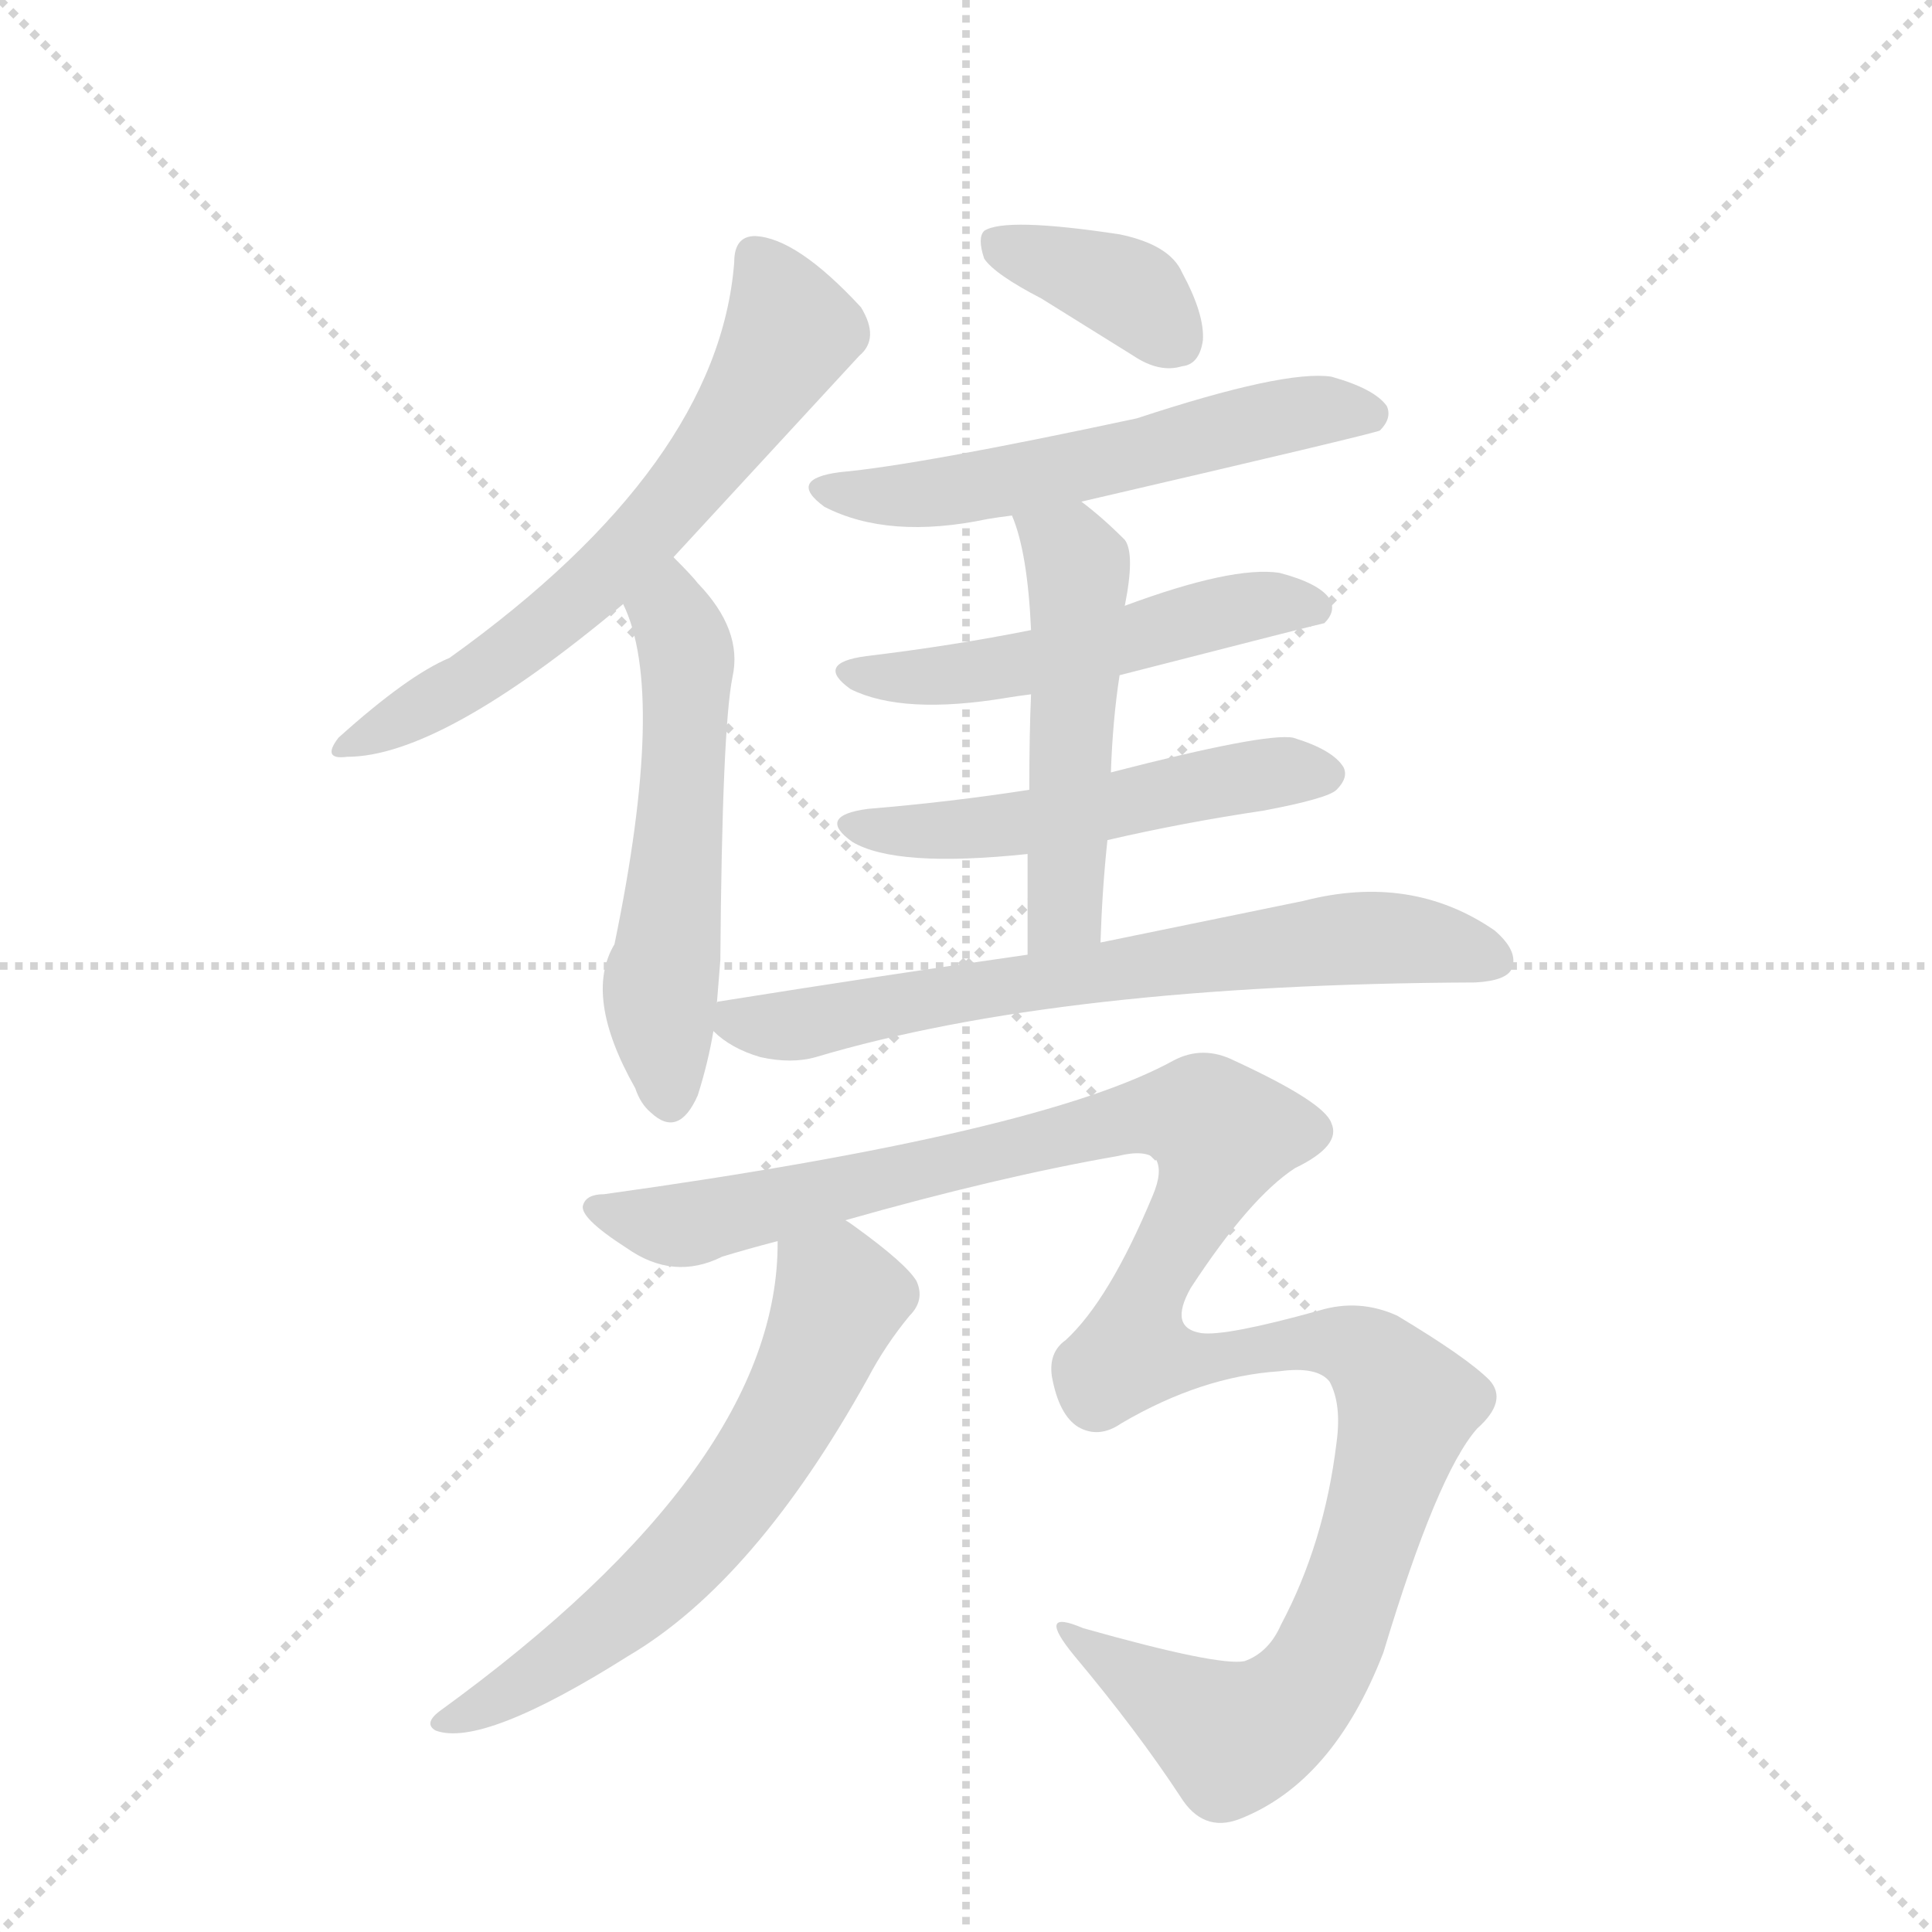 <svg version="1.1" viewBox="0 0 1024 1024" xmlns="http://www.w3.org/2000/svg">
  <g stroke="lightgray" stroke-dasharray="1,1" stroke-width="1" transform="scale(4, 4)">
    <line x1="0" y1="0" x2="256" y2="256"></line>
    <line x1="256" y1="0" x2="0" y2="256"></line>
    <line x1="128" y1="0" x2="128" y2="256"></line>
    <line x1="0" y1="128" x2="256" y2="128"></line>
  </g>
  <g transform="scale(0.92, -0.92) translate(60, -900)">
    <style type="text/css">
      
        @keyframes keyframes0 {
          from {
            stroke: blue;
            stroke-dashoffset: 654;
            stroke-width: 128;
          }
          68% {
            animation-timing-function: step-end;
            stroke: blue;
            stroke-dashoffset: 0;
            stroke-width: 128;
          }
          to {
            stroke: black;
            stroke-width: 1024;
          }
        }
        #make-me-a-hanzi-animation-0 {
          animation: keyframes0 0.782s both;
          animation-delay: 0s;
          animation-timing-function: linear;
        }
      
        @keyframes keyframes1 {
          from {
            stroke: blue;
            stroke-dashoffset: 559;
            stroke-width: 128;
          }
          65% {
            animation-timing-function: step-end;
            stroke: blue;
            stroke-dashoffset: 0;
            stroke-width: 128;
          }
          to {
            stroke: black;
            stroke-width: 1024;
          }
        }
        #make-me-a-hanzi-animation-1 {
          animation: keyframes1 0.705s both;
          animation-delay: 0.782s;
          animation-timing-function: linear;
        }
      
        @keyframes keyframes2 {
          from {
            stroke: blue;
            stroke-dashoffset: 380;
            stroke-width: 128;
          }
          55% {
            animation-timing-function: step-end;
            stroke: blue;
            stroke-dashoffset: 0;
            stroke-width: 128;
          }
          to {
            stroke: black;
            stroke-width: 1024;
          }
        }
        #make-me-a-hanzi-animation-2 {
          animation: keyframes2 0.559s both;
          animation-delay: 1.487s;
          animation-timing-function: linear;
        }
      
        @keyframes keyframes3 {
          from {
            stroke: blue;
            stroke-dashoffset: 576;
            stroke-width: 128;
          }
          65% {
            animation-timing-function: step-end;
            stroke: blue;
            stroke-dashoffset: 0;
            stroke-width: 128;
          }
          to {
            stroke: black;
            stroke-width: 1024;
          }
        }
        #make-me-a-hanzi-animation-3 {
          animation: keyframes3 0.719s both;
          animation-delay: 2.046s;
          animation-timing-function: linear;
        }
      
        @keyframes keyframes4 {
          from {
            stroke: blue;
            stroke-dashoffset: 529;
            stroke-width: 128;
          }
          63% {
            animation-timing-function: step-end;
            stroke: blue;
            stroke-dashoffset: 0;
            stroke-width: 128;
          }
          to {
            stroke: black;
            stroke-width: 1024;
          }
        }
        #make-me-a-hanzi-animation-4 {
          animation: keyframes4 0.681s both;
          animation-delay: 2.765s;
          animation-timing-function: linear;
        }
      
        @keyframes keyframes5 {
          from {
            stroke: blue;
            stroke-dashoffset: 530;
            stroke-width: 128;
          }
          63% {
            animation-timing-function: step-end;
            stroke: blue;
            stroke-dashoffset: 0;
            stroke-width: 128;
          }
          to {
            stroke: black;
            stroke-width: 1024;
          }
        }
        #make-me-a-hanzi-animation-5 {
          animation: keyframes5 0.681s both;
          animation-delay: 3.446s;
          animation-timing-function: linear;
        }
      
        @keyframes keyframes6 {
          from {
            stroke: blue;
            stroke-dashoffset: 518;
            stroke-width: 128;
          }
          63% {
            animation-timing-function: step-end;
            stroke: blue;
            stroke-dashoffset: 0;
            stroke-width: 128;
          }
          to {
            stroke: black;
            stroke-width: 1024;
          }
        }
        #make-me-a-hanzi-animation-6 {
          animation: keyframes6 0.672s both;
          animation-delay: 4.127s;
          animation-timing-function: linear;
        }
      
        @keyframes keyframes7 {
          from {
            stroke: blue;
            stroke-dashoffset: 705;
            stroke-width: 128;
          }
          70% {
            animation-timing-function: step-end;
            stroke: blue;
            stroke-dashoffset: 0;
            stroke-width: 128;
          }
          to {
            stroke: black;
            stroke-width: 1024;
          }
        }
        #make-me-a-hanzi-animation-7 {
          animation: keyframes7 0.824s both;
          animation-delay: 4.799s;
          animation-timing-function: linear;
        }
      
        @keyframes keyframes8 {
          from {
            stroke: blue;
            stroke-dashoffset: 1276;
            stroke-width: 128;
          }
          81% {
            animation-timing-function: step-end;
            stroke: blue;
            stroke-dashoffset: 0;
            stroke-width: 128;
          }
          to {
            stroke: black;
            stroke-width: 1024;
          }
        }
        #make-me-a-hanzi-animation-8 {
          animation: keyframes8 1.288s both;
          animation-delay: 5.622s;
          animation-timing-function: linear;
        }
      
        @keyframes keyframes9 {
          from {
            stroke: blue;
            stroke-dashoffset: 638;
            stroke-width: 128;
          }
          67% {
            animation-timing-function: step-end;
            stroke: blue;
            stroke-dashoffset: 0;
            stroke-width: 128;
          }
          to {
            stroke: black;
            stroke-width: 1024;
          }
        }
        #make-me-a-hanzi-animation-9 {
          animation: keyframes9 0.769s both;
          animation-delay: 6.911s;
          animation-timing-function: linear;
        }
      
    </style>
    
      <path d="M 328 579 L 435 695 Q 447 705 436 723 Q 399 763 375 764 Q 363 764 363 749 Q 354 632 199 521 Q 175 511 135 475 Q 125 462 140 464 Q 194 464 299 552 L 328 579 Z" fill="lightgray"></path>
    
      <path d="M 353 322 L 355 347 Q 356 480 362 510 Q 368 537 342 564 Q 339 568 328 579 C 307 600 288 580 299 552 Q 324 501 294 356 Q 276 326 306 273 Q 309 264 315 259 Q 331 244 342 269 Q 348 288 351 306 L 353 322 Z" fill="lightgray"></path>
    
      <path d="M 540 728 L 593 695 Q 608 685 621 689 Q 631 690 633 704 Q 634 719 621 743 Q 614 759 585 765 Q 519 775 507 767 Q 503 763 507 751 Q 513 742 540 728 Z" fill="lightgray"></path>
    
      <path d="M 563 611 Q 731 650 735 652 Q 742 659 739 666 Q 732 676 707 683 Q 680 687 595 659 Q 469 632 424 628 Q 393 624 415 608 Q 452 589 509 601 Q 515 602 523 603 L 563 611 Z" fill="lightgray"></path>
    
      <path d="M 585 511 Q 702 541 703 541 Q 710 548 706 555 Q 700 564 677 570 Q 650 574 588 551 L 534 537 Q 489 528 439 522 Q 409 518 430 503 Q 460 488 520 498 Q 526 499 534 500 L 585 511 Z" fill="lightgray"></path>
    
      <path d="M 578 416 Q 621 426 668 433 Q 705 440 710 445 Q 717 452 714 458 Q 708 468 685 475 Q 669 478 580 455 L 533 445 Q 488 438 440 434 Q 410 430 431 415 Q 456 400 532 408 L 578 416 Z" fill="lightgray"></path>
    
      <path d="M 574 357 Q 575 388 578 416 L 580 455 Q 581 485 585 511 L 588 551 Q 594 581 588 589 Q 575 602 563 611 C 539 630 513 631 523 603 Q 532 582 534 537 L 534 500 Q 533 478 533 445 L 532 408 L 532 350 C 532 320 573 327 574 357 Z" fill="lightgray"></path>
    
      <path d="M 532 350 Q 448 338 354 323 Q 353 323 353 322 C 335 318 335 318 351 306 Q 361 296 378 291 Q 396 287 410 291 Q 551 333 790 334 Q 808 335 811 342 Q 815 352 801 364 Q 753 397 691 381 L 574 357 L 532 350 Z" fill="lightgray"></path>
    
      <path d="M 427 197 Q 515 222 584 234 Q 600 238 606 232 Q 610 225 604 211 Q 579 151 554 128 Q 544 121 546 107 Q 550 85 561 78 Q 573 71 586 80 Q 632 107 677 110 Q 699 113 706 104 Q 713 91 710 69 Q 703 11 678 -36 Q 671 -52 657 -57 Q 642 -60 564 -38 Q 536 -26 559 -54 Q 595 -97 620 -135 Q 633 -156 654 -148 Q 708 -127 737 -52 Q 768 51 791 77 Q 809 93 798 105 Q 785 118 745 142 Q 723 152 700 145 Q 646 130 632 132 Q 613 135 626 158 Q 660 210 686 227 Q 713 240 707 253 Q 703 265 651 289 Q 633 298 616 289 Q 540 247 288 212 Q 278 212 276 206 Q 273 199 301 181 Q 328 162 356 176 Q 369 180 388 185 L 427 197 Z" fill="lightgray"></path>
    
      <path d="M 388 185 Q 389 56 193 -86 Q 184 -93 191 -97 Q 218 -107 302 -54 Q 375 -11 440 106 Q 450 125 464 142 Q 473 151 468 162 Q 462 172 433 193 Q 429 196 427 197 C 402 214 389 215 388 185 Z" fill="lightgray"></path>
    
    
      <clipPath id="make-me-a-hanzi-clip-0">
        <path d="M 328 579 L 435 695 Q 447 705 436 723 Q 399 763 375 764 Q 363 764 363 749 Q 354 632 199 521 Q 175 511 135 475 Q 125 462 140 464 Q 194 464 299 552 L 328 579 Z"></path>
      </clipPath>
      <path clip-path="url(#make-me-a-hanzi-clip-0)" d="M 375 752 L 394 707 L 348 635 L 263 545 L 205 504 L 144 473" fill="none" id="make-me-a-hanzi-animation-0" stroke-dasharray="526 1052" stroke-linecap="round"></path>
    
      <clipPath id="make-me-a-hanzi-clip-1">
        <path d="M 353 322 L 355 347 Q 356 480 362 510 Q 368 537 342 564 Q 339 568 328 579 C 307 600 288 580 299 552 Q 324 501 294 356 Q 276 326 306 273 Q 309 264 315 259 Q 331 244 342 269 Q 348 288 351 306 L 353 322 Z"></path>
      </clipPath>
      <path clip-path="url(#make-me-a-hanzi-clip-1)" d="M 328 570 L 326 552 L 336 511 L 320 328 L 327 269" fill="none" id="make-me-a-hanzi-animation-1" stroke-dasharray="431 862" stroke-linecap="round"></path>
    
      <clipPath id="make-me-a-hanzi-clip-2">
        <path d="M 540 728 L 593 695 Q 608 685 621 689 Q 631 690 633 704 Q 634 719 621 743 Q 614 759 585 765 Q 519 775 507 767 Q 503 763 507 751 Q 513 742 540 728 Z"></path>
      </clipPath>
      <path clip-path="url(#make-me-a-hanzi-clip-2)" d="M 513 762 L 594 730 L 619 703" fill="none" id="make-me-a-hanzi-animation-2" stroke-dasharray="252 504" stroke-linecap="round"></path>
    
      <clipPath id="make-me-a-hanzi-clip-3">
        <path d="M 563 611 Q 731 650 735 652 Q 742 659 739 666 Q 732 676 707 683 Q 680 687 595 659 Q 469 632 424 628 Q 393 624 415 608 Q 452 589 509 601 Q 515 602 523 603 L 563 611 Z"></path>
      </clipPath>
      <path clip-path="url(#make-me-a-hanzi-clip-3)" d="M 417 619 L 439 614 L 497 618 L 598 637 L 687 662 L 731 661" fill="none" id="make-me-a-hanzi-animation-3" stroke-dasharray="448 896" stroke-linecap="round"></path>
    
      <clipPath id="make-me-a-hanzi-clip-4">
        <path d="M 585 511 Q 702 541 703 541 Q 710 548 706 555 Q 700 564 677 570 Q 650 574 588 551 L 534 537 Q 489 528 439 522 Q 409 518 430 503 Q 460 488 520 498 Q 526 499 534 500 L 585 511 Z"></path>
      </clipPath>
      <path clip-path="url(#make-me-a-hanzi-clip-4)" d="M 432 514 L 508 513 L 595 530 L 652 549 L 700 549" fill="none" id="make-me-a-hanzi-animation-4" stroke-dasharray="401 802" stroke-linecap="round"></path>
    
      <clipPath id="make-me-a-hanzi-clip-5">
        <path d="M 578 416 Q 621 426 668 433 Q 705 440 710 445 Q 717 452 714 458 Q 708 468 685 475 Q 669 478 580 455 L 533 445 Q 488 438 440 434 Q 410 430 431 415 Q 456 400 532 408 L 578 416 Z"></path>
      </clipPath>
      <path clip-path="url(#make-me-a-hanzi-clip-5)" d="M 433 426 L 458 421 L 520 423 L 654 452 L 703 454" fill="none" id="make-me-a-hanzi-animation-5" stroke-dasharray="402 804" stroke-linecap="round"></path>
    
      <clipPath id="make-me-a-hanzi-clip-6">
        <path d="M 574 357 Q 575 388 578 416 L 580 455 Q 581 485 585 511 L 588 551 Q 594 581 588 589 Q 575 602 563 611 C 539 630 513 631 523 603 Q 532 582 534 537 L 534 500 Q 533 478 533 445 L 532 408 L 532 350 C 532 320 573 327 574 357 Z"></path>
      </clipPath>
      <path clip-path="url(#make-me-a-hanzi-clip-6)" d="M 530 600 L 561 573 L 554 381 L 538 357" fill="none" id="make-me-a-hanzi-animation-6" stroke-dasharray="390 780" stroke-linecap="round"></path>
    
      <clipPath id="make-me-a-hanzi-clip-7">
        <path d="M 532 350 Q 448 338 354 323 Q 353 323 353 322 C 335 318 335 318 351 306 Q 361 296 378 291 Q 396 287 410 291 Q 551 333 790 334 Q 808 335 811 342 Q 815 352 801 364 Q 753 397 691 381 L 574 357 L 532 350 Z"></path>
      </clipPath>
      <path clip-path="url(#make-me-a-hanzi-clip-7)" d="M 359 317 L 387 308 L 513 332 L 733 360 L 801 347" fill="none" id="make-me-a-hanzi-animation-7" stroke-dasharray="577 1154" stroke-linecap="round"></path>
    
      <clipPath id="make-me-a-hanzi-clip-8">
        <path d="M 427 197 Q 515 222 584 234 Q 600 238 606 232 Q 610 225 604 211 Q 579 151 554 128 Q 544 121 546 107 Q 550 85 561 78 Q 573 71 586 80 Q 632 107 677 110 Q 699 113 706 104 Q 713 91 710 69 Q 703 11 678 -36 Q 671 -52 657 -57 Q 642 -60 564 -38 Q 536 -26 559 -54 Q 595 -97 620 -135 Q 633 -156 654 -148 Q 708 -127 737 -52 Q 768 51 791 77 Q 809 93 798 105 Q 785 118 745 142 Q 723 152 700 145 Q 646 130 632 132 Q 613 135 626 158 Q 660 210 686 227 Q 713 240 707 253 Q 703 265 651 289 Q 633 298 616 289 Q 540 247 288 212 Q 278 212 276 206 Q 273 199 301 181 Q 328 162 356 176 Q 369 180 388 185 L 427 197 Z"></path>
      </clipPath>
      <path clip-path="url(#make-me-a-hanzi-clip-8)" d="M 284 205 L 334 194 L 595 257 L 634 257 L 645 246 L 604 163 L 594 134 L 596 120 L 636 116 L 694 128 L 721 124 L 747 98 L 750 87 L 706 -49 L 689 -76 L 669 -93 L 650 -101 L 574 -50 L 555 -44" fill="none" id="make-me-a-hanzi-animation-8" stroke-dasharray="1148 2296" stroke-linecap="round"></path>
    
      <clipPath id="make-me-a-hanzi-clip-9">
        <path d="M 388 185 Q 389 56 193 -86 Q 184 -93 191 -97 Q 218 -107 302 -54 Q 375 -11 440 106 Q 450 125 464 142 Q 473 151 468 162 Q 462 172 433 193 Q 429 196 427 197 C 402 214 389 215 388 185 Z"></path>
      </clipPath>
      <path clip-path="url(#make-me-a-hanzi-clip-9)" d="M 397 179 L 424 152 L 401 97 L 358 30 L 281 -43 L 222 -82 L 196 -92" fill="none" id="make-me-a-hanzi-animation-9" stroke-dasharray="510 1020" stroke-linecap="round"></path>
    
  </g>
</svg>
